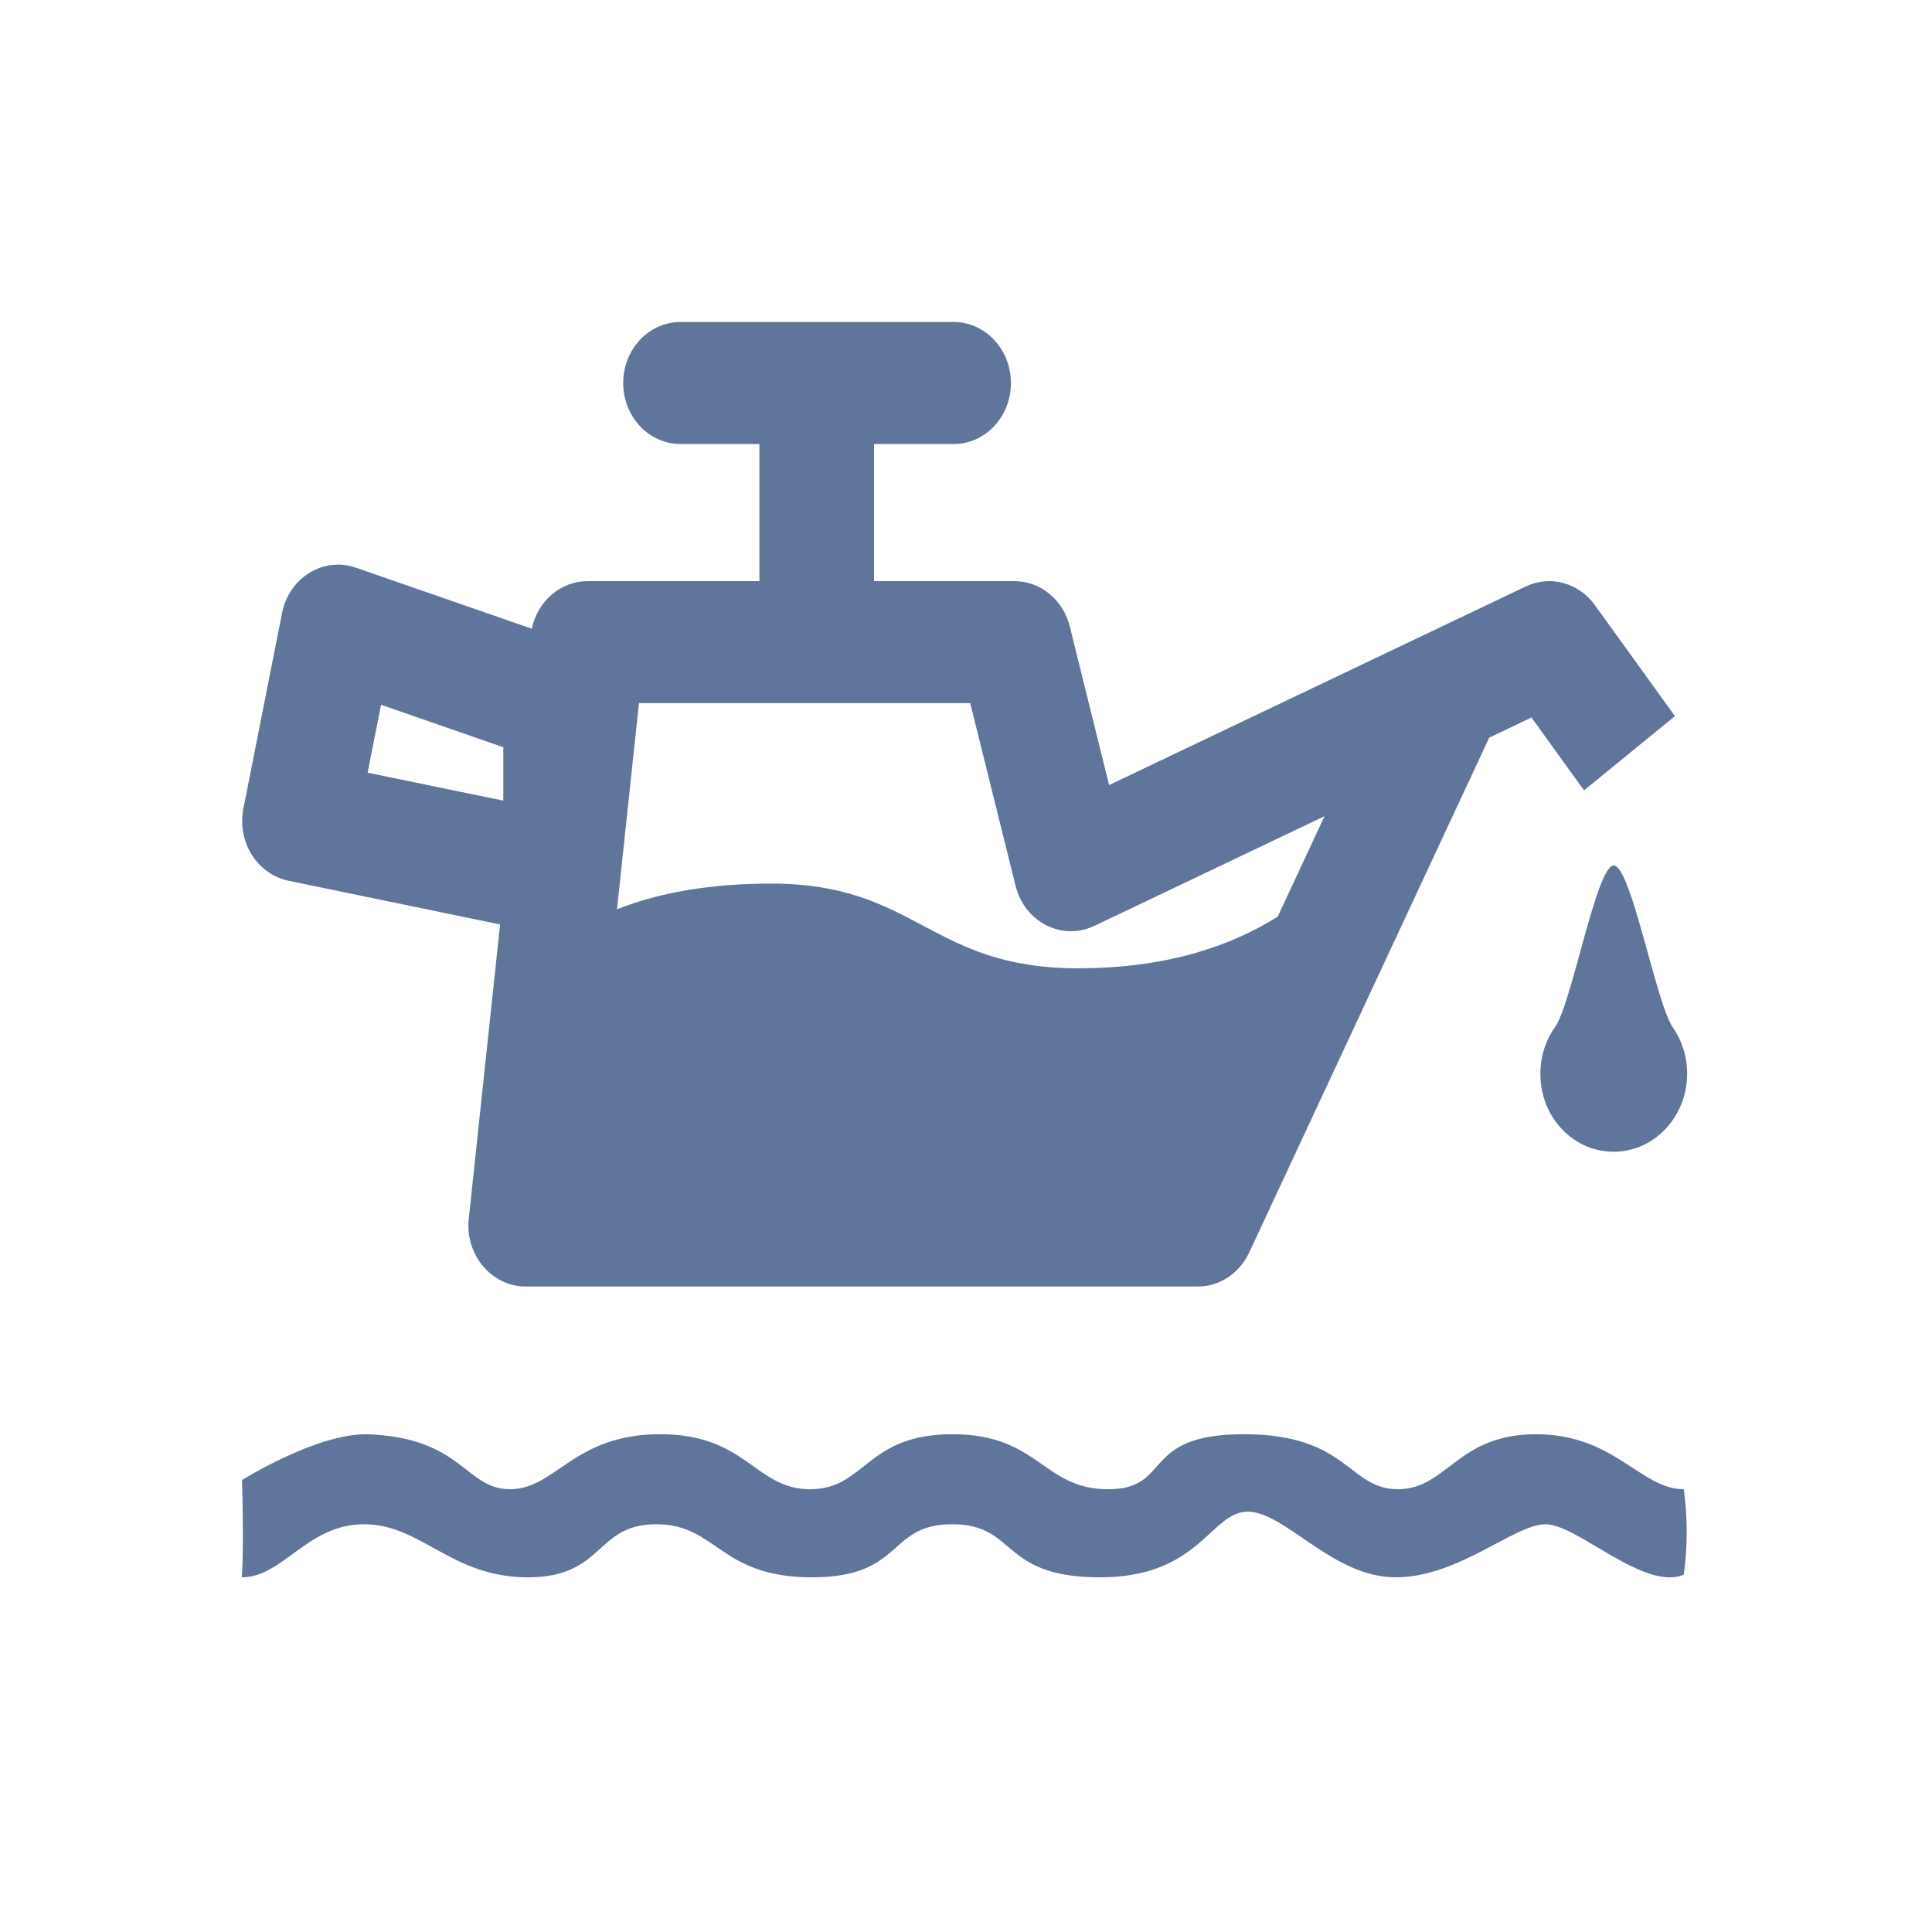 <?xml version="1.0" encoding="UTF-8"?>
<svg width="72px" height="72px" viewBox="0 0 72 72" version="1.1" xmlns="http://www.w3.org/2000/svg" xmlns:xlink="http://www.w3.org/1999/xlink">
    <title>润滑记录备份</title>
    <g id="润滑记录备份" stroke="none" stroke-width="1" fill="none" fill-rule="evenodd">
        <g id="润滑系统" transform="translate(9, 12)" fill="#60759C" fill-rule="nonzero">
            <path d="M38.615,22.162 L40.362,18.417 L31.786,22.504 C30.579,23.078 29.182,22.366 28.846,21.008 L27.158,14.205 L14.812,14.205 L13.994,21.885 C15.596,21.252 17.514,20.929 19.742,20.929 C25.187,20.929 25.622,24.086 31.192,24.086 C34.086,24.086 36.558,23.447 38.615,22.162 L38.615,22.162 Z M10.817,11.43 C11.035,10.402 11.892,9.657 12.9,9.657 L19.301,9.657 L19.301,4.548 L16.361,4.548 C15.181,4.548 14.225,3.527 14.225,2.274 C14.225,1.015 15.181,0 16.361,0 L26.539,0 C27.719,0 28.674,1.022 28.674,2.274 C28.674,3.533 27.719,4.548 26.539,4.548 L23.572,4.548 L23.572,9.657 L28.806,9.657 C29.775,9.657 30.625,10.356 30.869,11.351 L32.333,17.257 L47.863,9.855 C48.766,9.426 49.827,9.71 50.434,10.547 L53.42,14.687 L50.032,17.455 L48.074,14.739 L46.499,15.491 L37.553,34.679 C37.191,35.451 36.453,35.945 35.642,35.945 L10.593,35.945 C9.321,35.945 8.325,34.765 8.47,33.414 L9.637,22.452 L1.753,20.823 C0.58,20.58 -0.178,19.367 0.073,18.121 L1.51,10.85 C1.773,9.525 3.052,8.734 4.265,9.156 L10.817,11.43 Z M9.756,17.837 L9.756,15.847 L5.201,14.265 L4.7,16.796 L9.756,17.837 Z M53.341,26.288 C53.677,26.769 53.875,27.363 53.875,28.009 C53.875,29.841 52.286,31.278 50.493,30.843 C49.504,30.599 48.7,29.742 48.476,28.688 C48.285,27.771 48.496,26.914 48.957,26.268 C49.577,25.398 50.493,20.257 51.139,20.257 C51.785,20.25 52.721,25.405 53.341,26.288 Z" id="形状"></path>
            <path d="M0.02,43.156 C0.02,43.156 2.742,41.449 4.647,41.449 C8.253,41.561 8.319,43.499 10.013,43.499 C11.707,43.499 12.366,41.449 15.603,41.449 C18.839,41.449 19.129,43.499 21.193,43.499 C23.256,43.499 23.269,41.449 26.492,41.449 C29.722,41.449 29.867,43.499 32.287,43.499 C34.712,43.499 33.46,41.449 37.356,41.449 C41.251,41.449 41.251,43.499 43.091,43.499 C44.93,43.499 45.299,41.449 48.239,41.449 C51.179,41.449 52.135,43.499 53.75,43.499 C53.895,44.561 53.895,45.628 53.75,46.683 C52.28,47.309 49.781,44.804 48.601,44.804 C47.428,44.804 45.365,46.782 43.011,46.782 C40.658,46.782 38.892,44.336 37.501,44.336 C36.103,44.336 35.734,46.782 31.99,46.782 C28.239,46.782 28.925,44.804 26.486,44.804 C24.047,44.804 24.713,46.782 21.259,46.782 C17.804,46.782 17.732,44.804 15.451,44.804 C13.17,44.804 13.533,46.782 10.672,46.782 C7.805,46.782 6.704,44.804 4.568,44.804 C2.439,44.804 1.556,46.782 0.007,46.782 C0.099,45.826 0.02,43.156 0.02,43.156 Z" id="路径"></path>
        </g>
    </g>
</svg>